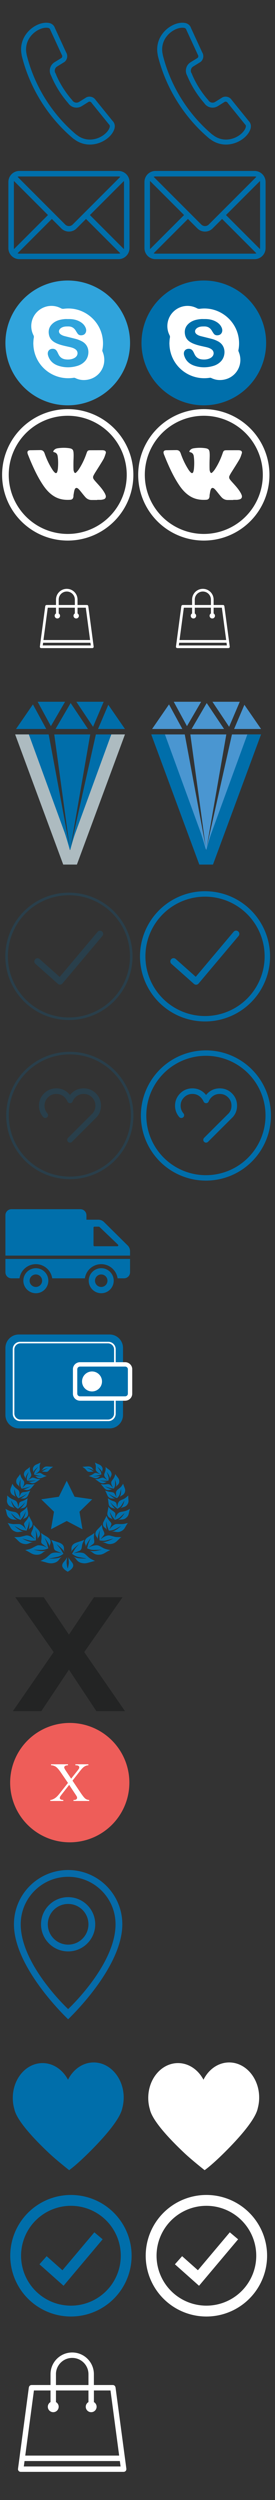 <?xml version="1.0" encoding="utf-8"?>
<!-- Generator: Adobe Illustrator 17.0.0, SVG Export Plug-In . SVG Version: 6.00 Build 0)  -->
<!DOCTYPE svg PUBLIC "-//W3C//DTD SVG 1.1//EN" "http://www.w3.org/Graphics/SVG/1.1/DTD/svg11.dtd">
<svg version="1.1" id="Layer_1" xmlns="http://www.w3.org/2000/svg" xmlns:xlink="http://www.w3.org/1999/xlink" x="0px" y="0px"
	 width="50.75px" height="460.677px" viewBox="0 0 50.75 460.677" enable-background="new 0 0 50.75 460.677" xml:space="preserve">
<rect x="0" y="0" width="50.75" height="460.677" fill="#333333" stroke="none"/>
<path fill="#006FAB" d="M21.156,23.575h-0.008c0.086-0.371,0.016-0.743-0.174-1.042c-0.052-0.088-0.119-0.168-0.193-0.242
	l-3.104-3.833c-0.184-0.3-0.481-0.529-0.856-0.615c-0.301-0.072-0.604-0.031-0.866,0.087l-1.31,0.819l-0.002-0.002
	c-0.205,0.145-0.47,0.208-0.733,0.146c-0.302-0.071-0.534-0.284-0.644-0.552c-0.007,0.007-0.019,0.013-0.025,0.022
	c-1.213-1.404-2.213-2.985-2.93-4.697c0.012-0.004,0.021-0.011,0.034-0.015c-0.194-0.218-0.287-0.523-0.214-0.83
	c0.063-0.274,0.244-0.487,0.476-0.607v-0.002l1.296-0.799c0.224-0.183,0.394-0.436,0.464-0.74c0.086-0.371,0.016-0.742-0.174-1.042
	L10.13,5.152c-0.033-0.099-0.076-0.193-0.128-0.281C9.813,4.57,9.512,4.342,9.141,4.255C7.352,3.836,4.622,5.418,4.018,8.013
	c-0.168,0.72-0.162,1.438-0.015,2.115l-0.019,0.011c1.439,5.994,4.873,11.516,9.612,15.463l0.016-0.011
	c0.543,0.432,1.182,0.756,1.902,0.925c2.596,0.606,5.223-1.141,5.643-2.933C21.156,23.581,21.156,23.579,21.156,23.575
	 M15.723,25.62c-0.562-0.131-1.08-0.383-1.537-0.748c-0.045-0.035-0.088-0.063-0.139-0.089c-4.482-3.785-7.715-8.987-9.124-14.682
	C4.92,10.045,4.912,9.99,4.899,9.934c-0.124-0.575-0.118-1.15,0.013-1.712C5.42,6.051,7.699,4.862,8.934,5.15
	c0.16,0.038,0.248,0.145,0.287,0.205c0.008,0.014,0.023,0.042,0.041,0.096c0.01,0.028,0.022,0.058,0.035,0.085l2.063,4.479
	c0.017,0.034,0.035,0.068,0.055,0.101c0.038,0.06,0.096,0.187,0.058,0.347c-0.017,0.08-0.058,0.148-0.119,0.208l-1.227,0.758
	c-0.004,0.004-0.012,0.006-0.018,0.01c-0.44,0.255-0.756,0.679-0.871,1.173c-0.109,0.461-0.033,0.945,0.201,1.349
	c0.008,0.02,0.016,0.04,0.025,0.059c0.746,1.779,1.781,3.441,3.082,4.944c0.012,0.011,0.021,0.022,0.031,0.034
	c0.26,0.395,0.657,0.681,1.123,0.79c0.467,0.109,0.965,0.027,1.375-0.224c0.021-0.011,0.039-0.021,0.062-0.035l1.237-0.776
	c0.084-0.026,0.161-0.032,0.242-0.014c0.157,0.038,0.245,0.145,0.284,0.205c0.021,0.032,0.043,0.064,0.065,0.094l3.101,3.833
	c0.02,0.024,0.043,0.048,0.064,0.07c0.041,0.042,0.059,0.065,0.066,0.078c0.037,0.06,0.096,0.187,0.059,0.348
	c-0.008,0.03-0.014,0.06-0.018,0.092C19.879,24.673,17.844,26.115,15.723,25.62"/>
<path fill="#006FAB" d="M21.866,31.5H3.578c-1.122,0-2.032,0.91-2.032,2.031v12.193c0,1.121,0.91,2.031,2.032,2.031h18.288
	c1.122,0,2.032-0.91,2.032-2.031V33.531C23.898,32.41,22.988,31.5,21.866,31.5 M3.578,32.516h18.288
	c0.118,0,0.231,0.025,0.339,0.063l-8.795,8.795c-0.184,0.184-0.428,0.285-0.689,0.285c-0.26,0-0.504-0.101-0.689-0.285l-8.793-8.795
	C3.346,32.541,3.459,32.516,3.578,32.516 M2.562,45.725V33.531c0-0.062,0.008-0.117,0.018-0.176l6.273,6.271L2.579,45.9
	C2.569,45.844,2.562,45.785,2.562,45.725 M21.866,46.74H3.578c-0.119,0-0.232-0.025-0.339-0.063l6.331-6.332l1.745,1.746
	c0.389,0.389,0.898,0.582,1.406,0.582c0.509,0,1.019-0.193,1.406-0.582l1.745-1.746l6.333,6.332
	C22.1,46.715,21.984,46.74,21.866,46.74 M22.882,45.725c0,0.061-0.008,0.119-0.017,0.176l-6.272-6.273l6.272-6.271
	c0.01,0.059,0.017,0.115,0.017,0.176V45.725z"/>
<g>
	<circle fill="#30A4DC" cx="12.5" cy="63.188" r="11.5"/>
	<path fill="#FFFFFF" d="M18.924,64.791c-0.041-0.094-0.058-0.181-0.037-0.286c0.154-0.763,0.159-1.528,0.033-2.298
		c-0.559-3.389-3.752-5.767-7.146-5.308c-0.199,0.028-0.364-0.004-0.542-0.099c-1.435-0.765-3.189-0.503-4.356,0.643
		c-1.148,1.128-1.438,2.892-0.701,4.327c0.077,0.151,0.101,0.287,0.066,0.455c-0.071,0.345-0.077,0.697-0.093,1.063
		c0.012,0.206,0.016,0.428,0.039,0.647c0.384,3.675,3.749,6.251,7.413,5.678c0.112-0.017,0.207,0.002,0.307,0.052
		c0.693,0.348,1.436,0.435,2.186,0.315C18.541,69.59,19.907,67.072,18.924,64.791z M15.73,66.503
		c-0.412,0.468-0.93,0.768-1.519,0.938c-1.103,0.317-2.219,0.328-3.317-0.004c-1.001-0.3-1.738-0.92-2.031-1.959
		c-0.208-0.735,0.266-1.286,1.001-1.2c0.317,0.037,0.525,0.228,0.674,0.492c0.093,0.166,0.171,0.341,0.254,0.512
		c0.273,0.558,0.711,0.875,1.335,0.944c0.51,0.055,1.004,0.02,1.476-0.195c0.184-0.081,0.346-0.195,0.478-0.348
		c0.353-0.407,0.289-0.986-0.146-1.307c-0.418-0.31-0.922-0.393-1.411-0.503c-0.7-0.155-1.402-0.304-2.06-0.597
		c-0.681-0.302-1.233-0.743-1.412-1.513c-0.206-0.894,0.041-1.648,0.756-2.226c0.63-0.511,1.39-0.676,2.175-0.745
		c0.182-0.017,0.366-0.002,0.549-0.002c0.724-0.02,1.431,0.076,2.086,0.409c0.501,0.256,0.916,0.605,1.156,1.128
		c0.119,0.256,0.175,0.531,0.1,0.803c-0.093,0.33-0.318,0.562-0.661,0.63c-0.356,0.074-0.688,0.017-0.912-0.315
		c-0.106-0.157-0.21-0.317-0.306-0.483c-0.307-0.52-0.743-0.811-1.364-0.809c-0.283,0.002-0.564-0.007-0.841,0.059
		c-0.249,0.061-0.476,0.164-0.666,0.339c-0.336,0.313-0.323,0.743,0.036,1.028c0.237,0.188,0.517,0.293,0.806,0.367
		c0.679,0.173,1.362,0.334,2.04,0.51c0.369,0.098,0.722,0.241,1.063,0.415C16.661,63.669,16.548,65.572,15.73,66.503z"/>
</g>
<path fill="#FFFFFF" d="M17.316,88.344c0.109,0.146,0.228,0.288,0.347,0.422c0.563,0.629,1.147,1.228,1.59,1.982
	c0.093,0.154,0.174,0.32,0.235,0.493c0.115,0.325,0.006,0.616-0.28,0.736c-0.16,0.065-0.337,0.093-0.507,0.119
	c-0.127,0.02-0.258,0.005-0.389,0.007h-0.371v0.031c-0.346,0-0.694-0.002-1.043,0c-0.444,0.002-0.832-0.182-1.144-0.529
	c-0.345-0.387-0.664-0.812-0.997-1.213c-0.101-0.123-0.208-0.239-0.324-0.341c-0.267-0.236-0.533-0.187-0.66,0.171
	c-0.112,0.316-0.146,0.669-0.211,1.008c-0.006,0.036-0.002,0.076-0.002,0.115c-0.004,0.463-0.194,0.724-0.595,0.748
	c-1.044,0.068-2.056-0.069-2.999-0.653c-0.801-0.493-1.437-1.193-1.99-2.007c-0.923-1.361-1.641-2.862-2.302-4.406
	c-0.178-0.419-0.344-0.845-0.517-1.266l-0.032-0.087c-0.151-0.425-0.026-0.667,0.368-0.708c0.101-0.01,0.204-0.004,0.305-0.005
	c0.545-0.009,1.091-0.014,1.635-0.024c0.385-0.007,0.646,0.169,0.795,0.599c0.378,1.1,0.87,2.133,1.49,3.081
	c0.113,0.172,0.25,0.334,0.4,0.468c0.195,0.173,0.365,0.113,0.451-0.157c0.059-0.192,0.097-0.397,0.116-0.602
	c0.066-0.757,0.069-1.513-0.039-2.266c-0.062-0.416-0.285-0.644-0.636-0.726c-0.205-0.047-0.229-0.139-0.091-0.324
	c0.185-0.25,0.431-0.363,0.706-0.405c0.729-0.112,1.459-0.123,2.183-0.012c0.669,0.101,0.755,0.39,0.777,1.115
	c0.014,0.481-0.025,0.96-0.029,1.44c-0.005,0.467-0.01,0.933,0.01,1.398c0.004,0.154,0.06,0.319,0.125,0.455
	c0.09,0.179,0.218,0.207,0.355,0.076c0.171-0.166,0.335-0.348,0.471-0.549c0.615-0.928,1.096-1.944,1.465-3.03
	c0.151-0.45,0.26-0.53,0.681-0.532c0.735,0,1.472-0.007,2.208-0.005c0.134,0,0.273,0.012,0.4,0.056
	c0.213,0.072,0.319,0.278,0.242,0.515c-0.125,0.385-0.246,0.785-0.443,1.121c-0.486,0.84-1.018,1.645-1.53,2.467
	c-0.101,0.163-0.194,0.332-0.282,0.506C17.128,87.878,17.154,88.123,17.316,88.344z"/>
<circle fill="none" stroke="#FFFFFF" stroke-width="1.222" stroke-miterlimit="10" cx="12.5" cy="87.5" r="11.5"/>
<path fill="#FFFFFF" d="M17.282,119.146h0.004l-0.993-7.449h-0.005c-0.017-0.121-0.116-0.217-0.242-0.217h-1.737v-0.992
	c0-1.097-0.89-1.986-1.987-1.986s-1.986,0.889-1.986,1.986v0.992H8.597c-0.125,0-0.226,0.096-0.242,0.217H8.35l-0.993,7.449h0.005
	c-0.002,0.012-0.007,0.021-0.007,0.033c0,0.137,0.111,0.247,0.248,0.247h9.435c0.137,0,0.248-0.11,0.248-0.247
	C17.288,119.168,17.283,119.158,17.282,119.146 M10.832,110.489c0-0.823,0.668-1.49,1.49-1.49c0.823,0,1.491,0.667,1.491,1.49v0.993
	h-2.98v-0.993H10.832z M8.815,111.979h1.521v1.062c-0.148,0.086-0.248,0.244-0.248,0.428c0,0.274,0.222,0.497,0.497,0.497
	c0.274,0,0.497-0.223,0.497-0.497c0-0.183-0.1-0.342-0.249-0.428v-1.062h2.979v1.062c-0.147,0.086-0.248,0.244-0.248,0.428
	c0,0.274,0.222,0.497,0.496,0.497s0.498-0.223,0.498-0.497c0-0.183-0.101-0.342-0.248-0.428v-1.062h1.521l0.794,5.959H8.02
	L8.815,111.979z M7.888,118.932l0.066-0.496h8.735l0.066,0.496H7.888z"/>
<g>
	<g>
		<g>
			<path fill="#006EAA" d="M23.062,134.326H18.09l1.896-4.457L23.062,134.326z M19.134,129.312l-1.963,4.613l-3.08-4.613H19.134z
				 M16.236,134.326h-5.989l2.789-4.776L16.236,134.326z M12.008,129.312l-2.617,4.494l-2.442-4.494H12.008z M6.075,129.799
				l2.461,4.527H2.957L6.075,129.799z M2.957,135.333h6.028l3.977,21.331L2.957,135.333z M10.013,135.333h6.637l-3.719,21.362
				L10.013,135.333z M12.901,156.713l4.791-21.379h5.363L12.901,156.713z"/>
		</g>
	</g>
	<path fill="#ADBBC0" d="M2.796,135.331h2.526l6.651,18.218c0.41,1.227,0.921,3.07,0.921,3.07h0.069c0,0,0.479-1.844,0.922-3.07
		l6.652-18.218h2.523l-8.869,23.981h-2.524L2.796,135.331z"/>
</g>
<g opacity="0.2">
	<circle fill="none" stroke="#006EAA" stroke-width="0.477" stroke-miterlimit="10" cx="12.722" cy="176.223" r="11.5"/>
</g>
<polyline opacity="0.2" fill="none" stroke="#006EAA" stroke-width="1.168" stroke-linecap="round" stroke-linejoin="round" stroke-miterlimit="10" enable-background="new    " points="
	6.921,177.159 11.073,180.85 18.456,172.083 "/>
<g opacity="0.2">
	<circle fill="none" stroke="#006EAA" stroke-width="0.477" stroke-miterlimit="10" cx="12.887" cy="205.549" r="11.5"/>
	<g>
		<path fill="#006EAA" d="M12.916,210.262c-0.058,0-0.116-0.021-0.161-0.066c-0.089-0.086-0.089-0.229,0-0.319l0.076-0.075
			c1.489-1.49,2.979-2.982,4.479-4.464c0.131-0.153,0.258-0.343,0.363-0.555c0.143-0.308,0.219-0.661,0.219-1.04
			c0-0.688-0.234-1.256-0.717-1.738s-1.05-0.715-1.736-0.715c-0.688,0-1.258,0.232-1.738,0.715
			c-0.256,0.256-0.447,0.541-0.566,0.848c-0.033,0.084-0.115,0.144-0.206,0.144c-0.096,0-0.176-0.05-0.214-0.136
			c-0.141-0.322-0.332-0.601-0.584-0.854c-0.482-0.481-1.051-0.715-1.738-0.715s-1.255,0.233-1.738,0.715
			c-0.488,0.487-0.726,1.056-0.726,1.738c0,0.381,0.078,0.733,0.228,1.042c0.095,0.205,0.217,0.395,0.367,0.566
			c0.082,0.094,0.072,0.238-0.022,0.32c-0.095,0.082-0.239,0.073-0.32-0.021c-0.178-0.204-0.324-0.43-0.435-0.67
			c-0.178-0.369-0.27-0.782-0.27-1.236c0-0.797,0.289-1.489,0.857-2.059c0.564-0.564,1.256-0.849,2.059-0.849
			s1.495,0.285,2.059,0.849c0.179,0.18,0.335,0.377,0.466,0.586c0.125-0.207,0.28-0.403,0.463-0.586
			c0.562-0.564,1.256-0.849,2.059-0.849c0.802,0,1.494,0.285,2.058,0.849c0.563,0.562,0.849,1.258,0.849,2.059
			c0,0.443-0.089,0.861-0.262,1.236c-0.126,0.25-0.273,0.474-0.443,0.67c-1.51,1.494-2.998,2.982-4.488,4.472l-0.076,0.075
			C13.031,210.241,12.974,210.262,12.916,210.262z"/>
		<path fill="#006EAA" d="M12.916,210.551c-0.137,0-0.266-0.056-0.363-0.152c-0.201-0.2-0.201-0.524,0-0.725l0.075-0.078
			c1.491-1.49,2.981-2.981,4.481-4.462c0.103-0.122,0.216-0.294,0.309-0.481c0.123-0.267,0.188-0.574,0.188-0.91
			c0-0.607-0.207-1.11-0.631-1.536c-0.427-0.423-0.929-0.63-1.535-0.63c-0.607,0-1.11,0.207-1.535,0.63
			c-0.228,0.228-0.396,0.481-0.502,0.748c-0.074,0.194-0.258,0.325-0.466,0.327c-0.217,0-0.398-0.118-0.481-0.307
			c-0.128-0.289-0.3-0.541-0.526-0.769c-0.425-0.423-0.927-0.63-1.535-0.63c-0.607,0-1.109,0.207-1.534,0.63
			c-0.431,0.433-0.641,0.935-0.641,1.536c0,0.339,0.067,0.646,0.198,0.915c0.086,0.186,0.195,0.354,0.326,0.506
			c0.09,0.103,0.135,0.235,0.125,0.374c-0.01,0.136-0.072,0.261-0.176,0.35c-0.206,0.18-0.547,0.155-0.725-0.052
			c-0.195-0.224-0.356-0.474-0.478-0.735c-0.196-0.402-0.297-0.861-0.297-1.357c0-0.875,0.317-1.637,0.941-2.264
			c0.619-0.619,1.381-0.931,2.261-0.931c0.882,0,1.642,0.313,2.262,0.931c0.093,0.092,0.181,0.191,0.261,0.293
			c0.08-0.1,0.167-0.198,0.26-0.293c0.62-0.619,1.38-0.931,2.263-0.931c0.881,0,1.642,0.313,2.262,0.931
			c0.619,0.621,0.933,1.381,0.933,2.264c0,0.486-0.098,0.941-0.288,1.357c-0.14,0.277-0.303,0.524-0.488,0.735
			c-1.522,1.51-3.014,2.999-4.502,4.488l-0.074,0.075C13.182,210.495,13.053,210.551,12.916,210.551z"/>
	</g>
</g>
<path fill="#006FAB" d="M46.27,23.575h-0.008c0.086-0.371,0.016-0.743-0.174-1.042c-0.052-0.088-0.119-0.168-0.193-0.242
	l-3.104-3.833c-0.184-0.3-0.481-0.529-0.856-0.615c-0.301-0.072-0.604-0.031-0.866,0.087l-1.31,0.819l-0.002-0.002
	c-0.205,0.145-0.47,0.208-0.733,0.146c-0.302-0.071-0.534-0.284-0.644-0.552c-0.007,0.007-0.019,0.013-0.025,0.022
	c-1.213-1.404-2.213-2.985-2.93-4.697c0.012-0.004,0.021-0.011,0.033-0.015c-0.193-0.218-0.287-0.523-0.214-0.83
	c0.063-0.274,0.244-0.487,0.476-0.607v-0.002l1.297-0.799c0.224-0.183,0.394-0.436,0.464-0.74c0.086-0.371,0.016-0.742-0.175-1.042
	l-2.062-4.479c-0.033-0.099-0.076-0.193-0.128-0.281c-0.188-0.301-0.489-0.529-0.86-0.616c-1.789-0.419-4.519,1.163-5.123,3.758
	c-0.168,0.72-0.162,1.438-0.015,2.115l-0.019,0.011c1.438,5.994,4.873,11.516,9.611,15.463l0.016-0.011
	c0.543,0.432,1.182,0.756,1.902,0.925c2.596,0.606,5.223-1.141,5.643-2.933C46.27,23.581,46.27,23.579,46.27,23.575 M40.836,25.62
	c-0.562-0.131-1.08-0.383-1.537-0.748c-0.045-0.035-0.088-0.063-0.139-0.089c-4.482-3.785-7.715-8.987-9.124-14.682
	c-0.003-0.056-0.011-0.111-0.024-0.167c-0.123-0.575-0.117-1.15,0.014-1.712c0.508-2.171,2.787-3.36,4.021-3.072
	c0.16,0.038,0.248,0.145,0.287,0.205c0.008,0.014,0.023,0.042,0.041,0.096c0.01,0.028,0.022,0.058,0.035,0.085l2.062,4.479
	c0.018,0.034,0.035,0.068,0.056,0.101c0.038,0.06,0.096,0.187,0.058,0.347c-0.017,0.08-0.058,0.148-0.119,0.208l-1.227,0.758
	c-0.004,0.004-0.012,0.006-0.018,0.01c-0.44,0.255-0.756,0.679-0.871,1.173c-0.109,0.461-0.033,0.945,0.201,1.349
	c0.008,0.02,0.016,0.04,0.024,0.059c0.746,1.779,1.781,3.441,3.082,4.944c0.013,0.011,0.021,0.022,0.031,0.034
	c0.26,0.395,0.657,0.681,1.123,0.79c0.467,0.109,0.965,0.027,1.375-0.224c0.021-0.011,0.039-0.021,0.062-0.035l1.237-0.776
	c0.084-0.026,0.161-0.032,0.242-0.014c0.157,0.038,0.245,0.145,0.284,0.205c0.021,0.032,0.043,0.064,0.065,0.094l3.101,3.833
	c0.02,0.024,0.043,0.048,0.064,0.07c0.041,0.042,0.059,0.065,0.066,0.078c0.037,0.06,0.096,0.187,0.059,0.348
	c-0.008,0.03-0.014,0.06-0.018,0.092C44.992,24.673,42.957,26.115,40.836,25.62"/>
<path fill="#006FAB" d="M46.979,31.5H28.691c-1.122,0-2.032,0.91-2.032,2.031v12.193c0,1.121,0.91,2.031,2.032,2.031h18.288
	c1.122,0,2.032-0.91,2.032-2.031V33.531C49.012,32.41,48.102,31.5,46.979,31.5 M28.691,32.516h18.288
	c0.118,0,0.231,0.025,0.339,0.063l-8.795,8.795c-0.184,0.184-0.428,0.285-0.689,0.285c-0.26,0-0.504-0.101-0.688-0.285l-8.793-8.795
	C28.459,32.541,28.572,32.516,28.691,32.516 M27.676,45.725V33.531c0-0.062,0.008-0.117,0.018-0.176l6.273,6.271L27.692,45.9
	C27.682,45.844,27.676,45.785,27.676,45.725 M46.979,46.74H28.691c-0.119,0-0.232-0.025-0.339-0.063l6.331-6.332l1.744,1.746
	c0.39,0.389,0.898,0.582,1.406,0.582c0.51,0,1.02-0.193,1.406-0.582l1.745-1.746l6.333,6.332
	C47.213,46.715,47.098,46.74,46.979,46.74 M47.995,45.725c0,0.061-0.008,0.119-0.017,0.176l-6.272-6.273l6.272-6.271
	c0.01,0.059,0.017,0.115,0.017,0.176V45.725z"/>
<g>
	<circle fill="#006FAB" cx="37.613" cy="63.188" r="11.5"/>
	<path fill="#FFFFFF" d="M44.037,64.791c-0.041-0.094-0.058-0.181-0.037-0.286c0.154-0.763,0.159-1.528,0.033-2.298
		c-0.559-3.389-3.752-5.767-7.146-5.308c-0.198,0.028-0.363-0.004-0.541-0.099c-1.436-0.765-3.189-0.503-4.356,0.643
		c-1.147,1.128-1.438,2.892-0.701,4.327c0.077,0.151,0.101,0.287,0.066,0.455c-0.071,0.345-0.077,0.697-0.093,1.063
		c0.012,0.206,0.016,0.428,0.039,0.647c0.383,3.675,3.748,6.251,7.412,5.678c0.112-0.017,0.207,0.002,0.307,0.052
		c0.693,0.348,1.436,0.435,2.186,0.315C43.654,69.59,45.021,67.072,44.037,64.791z M40.844,66.503
		c-0.412,0.468-0.93,0.768-1.519,0.938c-1.103,0.317-2.219,0.328-3.317-0.004c-1-0.3-1.737-0.92-2.03-1.959
		c-0.208-0.735,0.266-1.286,1.001-1.2c0.316,0.037,0.525,0.228,0.674,0.492c0.093,0.166,0.171,0.341,0.254,0.512
		c0.273,0.558,0.711,0.875,1.335,0.944c0.511,0.055,1.004,0.02,1.476-0.195c0.184-0.081,0.346-0.195,0.478-0.348
		c0.353-0.407,0.289-0.986-0.146-1.307c-0.418-0.31-0.922-0.393-1.41-0.503c-0.7-0.155-1.402-0.304-2.061-0.597
		c-0.681-0.302-1.232-0.743-1.412-1.513c-0.205-0.894,0.041-1.648,0.756-2.226c0.631-0.511,1.391-0.676,2.176-0.745
		c0.182-0.017,0.365-0.002,0.549-0.002c0.724-0.02,1.431,0.076,2.086,0.409c0.501,0.256,0.916,0.605,1.156,1.128
		c0.119,0.256,0.175,0.531,0.1,0.803c-0.093,0.33-0.318,0.562-0.661,0.63c-0.356,0.074-0.688,0.017-0.912-0.315
		c-0.106-0.157-0.21-0.317-0.306-0.483c-0.307-0.52-0.743-0.811-1.364-0.809c-0.282,0.002-0.563-0.007-0.841,0.059
		c-0.249,0.061-0.477,0.164-0.666,0.339c-0.336,0.313-0.323,0.743,0.036,1.028c0.237,0.188,0.517,0.293,0.806,0.367
		c0.68,0.173,1.362,0.334,2.04,0.51c0.369,0.098,0.722,0.241,1.063,0.415C41.774,63.669,41.661,65.572,40.844,66.503z"/>
</g>
<path fill="#FFFFFF" d="M42.43,88.344c0.109,0.146,0.228,0.288,0.347,0.422c0.563,0.629,1.147,1.228,1.59,1.982
	c0.093,0.154,0.174,0.32,0.235,0.493c0.115,0.325,0.006,0.616-0.28,0.736c-0.16,0.065-0.337,0.093-0.507,0.119
	c-0.127,0.02-0.258,0.005-0.389,0.007h-0.371v0.031c-0.346,0-0.694-0.002-1.043,0c-0.444,0.002-0.832-0.182-1.144-0.529
	c-0.345-0.387-0.664-0.812-0.997-1.213c-0.101-0.123-0.208-0.239-0.324-0.341c-0.267-0.236-0.533-0.187-0.66,0.171
	c-0.112,0.316-0.146,0.669-0.211,1.008c-0.006,0.036-0.002,0.076-0.002,0.115c-0.004,0.463-0.194,0.724-0.595,0.748
	c-1.044,0.068-2.056-0.069-2.999-0.653c-0.801-0.493-1.438-1.193-1.99-2.007c-0.922-1.361-1.641-2.862-2.302-4.406
	c-0.178-0.419-0.344-0.845-0.517-1.266l-0.032-0.087c-0.151-0.425-0.026-0.667,0.368-0.708c0.102-0.01,0.204-0.004,0.305-0.005
	c0.545-0.009,1.092-0.014,1.635-0.024c0.385-0.007,0.646,0.169,0.795,0.599c0.379,1.1,0.871,2.133,1.49,3.081
	c0.113,0.172,0.25,0.334,0.4,0.468c0.195,0.173,0.365,0.113,0.451-0.157c0.059-0.192,0.097-0.397,0.115-0.602
	c0.066-0.757,0.069-1.513-0.039-2.266c-0.062-0.416-0.285-0.644-0.636-0.726c-0.204-0.047-0.229-0.139-0.091-0.324
	c0.186-0.25,0.432-0.363,0.706-0.405c0.729-0.112,1.459-0.123,2.183-0.012c0.67,0.101,0.756,0.39,0.777,1.115
	c0.014,0.481-0.025,0.96-0.029,1.44c-0.005,0.467-0.01,0.933,0.01,1.398c0.004,0.154,0.06,0.319,0.125,0.455
	c0.09,0.179,0.218,0.207,0.355,0.076c0.171-0.166,0.335-0.348,0.471-0.549c0.615-0.928,1.096-1.944,1.465-3.03
	c0.151-0.45,0.26-0.53,0.681-0.532c0.735,0,1.472-0.007,2.208-0.005c0.134,0,0.273,0.012,0.4,0.056
	c0.213,0.072,0.319,0.278,0.242,0.515c-0.125,0.385-0.246,0.785-0.443,1.121c-0.486,0.84-1.018,1.645-1.53,2.467
	c-0.101,0.163-0.194,0.332-0.282,0.506C42.241,87.878,42.268,88.123,42.43,88.344z"/>
<circle fill="none" stroke="#FFFFFF" stroke-width="1.222" stroke-miterlimit="10" cx="37.613" cy="87.5" r="11.5"/>
<path fill="#FFFFFF" d="M42.396,119.146H42.4l-0.993-7.449h-0.005c-0.017-0.121-0.116-0.217-0.242-0.217h-1.737v-0.992
	c0-1.097-0.89-1.986-1.986-1.986c-1.098,0-1.986,0.889-1.986,1.986v0.992h-1.738c-0.125,0-0.227,0.096-0.242,0.217h-0.006
	l-0.992,7.449h0.004c-0.002,0.012-0.006,0.021-0.006,0.033c0,0.137,0.11,0.247,0.248,0.247h9.435c0.137,0,0.248-0.11,0.248-0.247
	C42.401,119.168,42.396,119.158,42.396,119.146 M35.945,110.489c0-0.823,0.668-1.49,1.49-1.49s1.49,0.667,1.49,1.49v0.993h-2.98
	C35.945,111.482,35.945,110.489,35.945,110.489z M33.928,111.979h1.521v1.062c-0.148,0.086-0.248,0.244-0.248,0.428
	c0,0.274,0.223,0.497,0.497,0.497s0.497-0.223,0.497-0.497c0-0.183-0.1-0.342-0.249-0.428v-1.062h2.979v1.062
	c-0.147,0.086-0.248,0.244-0.248,0.428c0,0.274,0.222,0.497,0.496,0.497s0.498-0.223,0.498-0.497c0-0.183-0.101-0.342-0.248-0.428
	v-1.062h1.521l0.794,5.959h-8.605L33.928,111.979z M33.002,118.932l0.065-0.496h8.735l0.066,0.496H33.002z"/>
<g>
	<g>
		<g>
			<path fill="#4A96D1" d="M48.176,134.326h-4.972l1.896-4.457L48.176,134.326z M44.247,129.312l-1.963,4.613l-3.08-4.613H44.247z
				 M41.35,134.326h-5.99l2.789-4.776L41.35,134.326z M37.121,129.312l-2.617,4.494l-2.441-4.494H37.121z M31.188,129.799
				l2.461,4.527H28.07L31.188,129.799z M28.07,135.333h6.027l3.978,21.331L28.07,135.333z M35.127,135.333h6.637l-3.719,21.362
				L35.127,135.333z M38.014,156.713l4.791-21.379h5.363L38.014,156.713z"/>
		</g>
	</g>
	<path fill="#006EAA" d="M27.909,135.331h2.526l6.65,18.218c0.41,1.227,0.922,3.07,0.922,3.07h0.068c0,0,0.479-1.844,0.922-3.07
		l6.652-18.218h2.523l-8.869,23.981H36.78L27.909,135.331z"/>
</g>
<g>
	<circle fill="none" stroke="#006EAA" stroke-miterlimit="10" cx="37.836" cy="176.223" r="11.5"/>
</g>
<polyline fill="none" stroke="#006EAA" stroke-width="1.2" stroke-linecap="round" stroke-linejoin="round" stroke-miterlimit="10" points="
	32.034,177.159 36.187,180.85 43.569,172.083 "/>
<g>
	<circle fill="none" stroke="#006EAA" stroke-miterlimit="10" cx="38" cy="205.549" r="11.5"/>
	<g>
		<path fill="#006EAA" d="M38.029,210.262c-0.059,0-0.116-0.021-0.161-0.066c-0.089-0.086-0.089-0.229,0-0.319l0.076-0.075
			c1.489-1.49,2.979-2.982,4.479-4.464c0.131-0.153,0.258-0.343,0.363-0.555c0.143-0.308,0.219-0.661,0.219-1.04
			c0-0.688-0.234-1.256-0.717-1.738s-1.05-0.715-1.736-0.715c-0.688,0-1.258,0.232-1.738,0.715
			c-0.256,0.256-0.447,0.541-0.566,0.848c-0.033,0.084-0.115,0.144-0.205,0.144c-0.097,0-0.177-0.05-0.215-0.136
			c-0.141-0.322-0.332-0.601-0.584-0.854c-0.482-0.481-1.051-0.715-1.738-0.715s-1.254,0.233-1.738,0.715
			c-0.487,0.487-0.725,1.056-0.725,1.738c0,0.381,0.077,0.733,0.228,1.042c0.095,0.205,0.217,0.395,0.366,0.566
			c0.082,0.094,0.072,0.238-0.021,0.32c-0.095,0.082-0.238,0.073-0.32-0.021c-0.178-0.204-0.324-0.43-0.435-0.67
			c-0.179-0.369-0.271-0.782-0.271-1.236c0-0.797,0.289-1.489,0.857-2.059c0.564-0.564,1.256-0.849,2.059-0.849
			s1.496,0.285,2.06,0.849c0.179,0.18,0.335,0.377,0.466,0.586c0.125-0.207,0.28-0.403,0.463-0.586
			c0.562-0.564,1.256-0.849,2.059-0.849c0.802,0,1.494,0.285,2.058,0.849c0.563,0.562,0.849,1.258,0.849,2.059
			c0,0.443-0.089,0.861-0.262,1.236c-0.126,0.25-0.273,0.474-0.443,0.67c-1.51,1.494-2.998,2.982-4.488,4.472l-0.076,0.075
			C38.145,210.241,38.088,210.262,38.029,210.262z"/>
		<path fill="#006EAA" d="M38.029,210.551c-0.137,0-0.266-0.056-0.363-0.152c-0.201-0.2-0.201-0.524,0-0.725l0.075-0.078
			c1.491-1.49,2.981-2.981,4.481-4.462c0.103-0.122,0.216-0.294,0.309-0.481c0.123-0.267,0.188-0.574,0.188-0.91
			c0-0.607-0.207-1.11-0.631-1.536c-0.427-0.423-0.929-0.63-1.535-0.63c-0.607,0-1.11,0.207-1.535,0.63
			c-0.228,0.228-0.396,0.481-0.502,0.748c-0.074,0.194-0.258,0.325-0.467,0.327c-0.217,0-0.397-0.118-0.48-0.307
			c-0.128-0.289-0.301-0.541-0.525-0.769c-0.426-0.423-0.928-0.63-1.535-0.63s-1.109,0.207-1.535,0.63
			c-0.43,0.433-0.641,0.935-0.641,1.536c0,0.339,0.067,0.646,0.198,0.915c0.086,0.186,0.194,0.354,0.326,0.506
			c0.09,0.103,0.135,0.235,0.125,0.374c-0.011,0.136-0.072,0.261-0.177,0.35c-0.205,0.18-0.547,0.155-0.725-0.052
			c-0.195-0.224-0.355-0.474-0.478-0.735c-0.196-0.402-0.298-0.861-0.298-1.357c0-0.875,0.317-1.637,0.941-2.264
			c0.619-0.619,1.381-0.931,2.262-0.931s1.642,0.313,2.262,0.931c0.093,0.092,0.181,0.191,0.261,0.293
			c0.08-0.1,0.167-0.198,0.26-0.293c0.62-0.619,1.38-0.931,2.263-0.931c0.881,0,1.642,0.313,2.262,0.931
			c0.619,0.621,0.933,1.381,0.933,2.264c0,0.486-0.098,0.941-0.288,1.357c-0.14,0.277-0.303,0.524-0.488,0.735
			c-1.522,1.51-3.014,2.999-4.502,4.488l-0.074,0.075C38.295,210.495,38.166,210.551,38.029,210.551z"/>
	</g>
</g>
<g>
	<g>
		<path fill="#006FAB" d="M23.562,229.501l-4.368-4.32c-0.277-0.277-0.654-0.429-1.04-0.429h-2.203v-0.826
			c0-0.615-0.502-1.111-1.116-1.111H2.111c-0.616,0-1.111,0.496-1.111,1.111v7.439h23v-0.81
			C24,230.159,23.843,229.778,23.562,229.501z M21.658,229.644h-4.229c-0.095,0-0.172-0.077-0.172-0.172v-3.267
			c0-0.096,0.077-0.172,0.172-0.172h0.806c0.042,0,0.091,0.019,0.123,0.047l3.42,3.268
			C21.892,229.454,21.816,229.644,21.658,229.644z"/>
		<path fill="#006FAB" d="M1,234.442c0,0.614,0.498,1.111,1.111,1.111H3.6c0.215-1.476,1.486-2.61,3.017-2.61
			c1.529,0,2.801,1.134,3.016,2.61h6.03c0.215-1.476,1.487-2.61,3.016-2.61c1.534,0,2.805,1.134,3.021,2.61h1.189
			c0.614,0,1.111-0.498,1.111-1.111v-2.462H1V234.442z"/>
		<path fill="#006FAB" d="M18.682,233.688c-1.272,0-2.308,1.03-2.308,2.303s1.036,2.309,2.308,2.309
			c1.274,0,2.304-1.035,2.304-2.309C20.986,234.718,19.956,233.688,18.682,233.688z M18.682,237.145
			c-0.637,0-1.153-0.515-1.153-1.154c0-0.634,0.516-1.153,1.153-1.153c0.636,0,1.15,0.519,1.15,1.153
			C19.832,236.631,19.317,237.145,18.682,237.145z"/>
		<path fill="#006FAB" d="M6.618,233.688c-1.273,0-2.308,1.03-2.308,2.303s1.035,2.309,2.308,2.309s2.303-1.035,2.303-2.309
			C8.921,234.718,7.891,233.688,6.618,233.688z M6.618,237.145c-0.639,0-1.154-0.515-1.154-1.154c0-0.634,0.516-1.153,1.154-1.153
			c0.634,0,1.154,0.519,1.154,1.153C7.771,236.631,7.252,237.145,6.618,237.145z"/>
	</g>
</g>
<g>
	<path fill="#006FAB" d="M3.472,245.903h16.757c1.36,0,2.472,1.113,2.472,2.472v12.362c0,1.36-1.113,2.472-2.472,2.472H3.472
		c-1.36,0-2.472-1.112-2.472-2.472v-12.362C1,247.016,2.112,245.903,3.472,245.903z"/>
	<path fill="#FFFFFF" d="M3.71,247.248h16.281c0.749,0,1.36,0.613,1.36,1.36v11.898c0,0.748-0.611,1.36-1.36,1.36H3.71
		c-0.748,0-1.36-0.612-1.36-1.36v-11.898C2.35,247.86,2.962,247.248,3.71,247.248z"/>
	<path fill="#006FAB" d="M3.765,247.535h16.171c0.613,0,1.115,0.502,1.115,1.116v11.812c0,0.613-0.502,1.115-1.115,1.115H3.765
		c-0.613,0-1.115-0.502-1.115-1.115v-11.812C2.65,248.037,3.152,247.535,3.765,247.535z"/>
	<g>
		<path fill="#006FAB" stroke="#FFFFFF" stroke-width="0.803" stroke-miterlimit="10" d="M14.758,251.413h8.344
			c0.495,0,0.898,0.404,0.898,0.898v4.492c0,0.495-0.404,0.898-0.898,0.898h-8.344c-0.495,0-0.899-0.404-0.899-0.898v-4.492
			C13.859,251.817,14.263,251.413,14.758,251.413z"/>
		<path fill="#006FAB" stroke="#FFFFFF" stroke-width="0.803" stroke-miterlimit="10" d="M14.758,251.413h8.344
			c0.495,0,0.898,0.404,0.898,0.898v4.492c0,0.495-0.404,0.898-0.898,0.898h-8.344c-0.495,0-0.899-0.404-0.899-0.898v-4.492
			C13.859,251.817,14.263,251.413,14.758,251.413z"/>
	</g>
	<path fill="#FFFFFF" d="M16.982,256.398c1.014,0,1.841-0.827,1.841-1.841c0-1.015-0.828-1.842-1.841-1.842
		c-1.014,0-1.842,0.827-1.842,1.842C15.14,255.571,15.967,256.398,16.982,256.398z"/>
</g>
<g>
	<g>
		<path fill="#006FAB" d="M13.055,286.029c0.036-0.073,0.073-0.148,0.106-0.223c0.042-0.1,0.042-0.205,0.032-0.307
			c-0.049-0.464,0.114-0.879,0.653-1.139c0.208-0.099,0.434-0.174,0.657-0.247c0.354-0.116,0.719-0.21,1.056-0.386
			c-0.05,0.1-0.098,0.192-0.143,0.283c-0.103,0.212-0.204,0.426-0.252,0.654c-0.029,0.135-0.043,0.273-0.065,0.409
			c-0.023,0.143-0.054,0.286-0.127,0.418c-0.063,0.115-0.158,0.206-0.292,0.264c-0.335,0.143-0.671,0.283-1.006,0.425
			c-0.02,0.009-0.039,0.018-0.059,0.026c0.001,0.004,0.003,0.008,0.005,0.013c0.056-0.013,0.112-0.027,0.168-0.039
			c0.218-0.045,0.437-0.077,0.661-0.093c0.28-0.018,0.554,0.001,0.825,0.063c0.177,0.04,0.323,0.124,0.448,0.233
			c0.169,0.149,0.337,0.298,0.495,0.455c0.243,0.241,0.538,0.419,0.857,0.576c0.151,0.073,0.304,0.145,0.466,0.223
			c-0.099,0.018-0.19,0.028-0.278,0.053c-0.299,0.08-0.599,0.162-0.896,0.248c-0.211,0.06-0.424,0.116-0.647,0.129
			c-0.231,0.016-0.457-0.015-0.681-0.068c-0.42-0.1-0.727-0.319-0.954-0.634c-0.186-0.256-0.285-0.364-0.559-0.518
			c0.162,0.06,0.322,0.127,0.488,0.18c0.236,0.075,0.482,0.116,0.734,0.131c0.313,0.017,0.626,0.028,0.94,0.037
			c0.076,0.004,0.152-0.006,0.231-0.021c-0.016-0.004-0.031-0.01-0.048-0.013c-0.43-0.08-0.859-0.159-1.29-0.238
			c-0.455-0.082-0.837-0.286-1.188-0.538c-0.101-0.072-0.098-0.072-0.038-0.17c0.142-0.233,0.28-0.468,0.423-0.701
			c0.162-0.265,0.376-0.5,0.585-0.738c0.062-0.071,0.125-0.14,0.193-0.216c-0.076,0.018-0.591,0.45-0.827,0.679
			C13.475,285.486,13.251,285.75,13.055,286.029z"/>
		<path fill="#006FAB" d="M11.384,286.205c-0.02-0.008-0.039-0.017-0.059-0.026c-0.312-0.13-0.623-0.262-0.936-0.39
			c-0.252-0.102-0.389-0.278-0.441-0.504c-0.036-0.157-0.059-0.318-0.083-0.476c-0.032-0.207-0.099-0.405-0.187-0.598
			c-0.073-0.16-0.152-0.316-0.23-0.476c0.081,0.036,0.158,0.078,0.242,0.107c0.301,0.103,0.604,0.202,0.906,0.301
			c0.256,0.084,0.515,0.166,0.732,0.314c0.283,0.192,0.453,0.439,0.475,0.753c0.008,0.104,0.007,0.21,0.001,0.314
			c-0.011,0.16,0.028,0.307,0.113,0.446c0.011,0.019,0.022,0.039,0.028,0.062c-0.383-0.576-0.918-1.037-1.481-1.48
			c-0.005,0.004-0.01,0.008-0.015,0.01c0.011,0.014,0.022,0.028,0.033,0.041c0.219,0.262,0.453,0.517,0.654,0.789
			c0.163,0.22,0.286,0.461,0.427,0.692c0.04,0.067,0.084,0.13,0.122,0.197c0.008,0.014,0.003,0.044-0.01,0.053
			c-0.308,0.219-0.62,0.436-1.016,0.527c-0.38,0.087-0.764,0.161-1.148,0.238c-0.128,0.024-0.26,0.041-0.389,0.062
			c-0.014,0.003-0.027,0.009-0.04,0.022c0.075,0.004,0.15,0.013,0.224,0.013c0.19-0.001,0.38-0.001,0.57-0.009
			c0.373-0.018,0.744-0.05,1.099-0.158c0.158-0.049,0.31-0.115,0.464-0.172c0.012-0.004,0.023-0.009,0.037-0.01
			c-0.25,0.121-0.417,0.31-0.559,0.515c-0.281,0.407-0.702,0.619-1.237,0.691c-0.354,0.048-0.688-0.01-1.02-0.105
			c-0.307-0.089-0.614-0.174-0.923-0.256c-0.086-0.024-0.178-0.035-0.28-0.053c0.099-0.048,0.191-0.085,0.279-0.131
			c0.234-0.125,0.48-0.239,0.695-0.385c0.192-0.131,0.352-0.297,0.524-0.449c0.111-0.098,0.219-0.199,0.33-0.297
			c0.176-0.156,0.397-0.23,0.641-0.265c0.188-0.027,0.377-0.039,0.567-0.028c0.279,0.015,0.554,0.055,0.823,0.122
			c0.021,0.005,0.042,0.008,0.063,0.013C11.381,286.213,11.383,286.209,11.384,286.205z"/>
		<path fill="#006FAB" d="M9.232,285.144c-0.189-0.624-0.55-1.176-0.952-1.712c-0.006,0.003-0.011,0.004-0.017,0.005
			c0.006,0.015,0.011,0.031,0.018,0.046c0.119,0.265,0.25,0.527,0.352,0.798c0.077,0.203,0.117,0.417,0.174,0.627
			c0.032,0.121,0.064,0.243,0.098,0.364c0.009,0.031-0.001,0.046-0.032,0.058c-0.267,0.104-0.538,0.201-0.829,0.246
			c-0.102,0.014-0.206,0.022-0.309,0.022c-0.255,0-0.51-0.001-0.764-0.012c-0.233-0.009-0.465-0.028-0.698-0.044
			c-0.005,0-0.01,0.004-0.026,0.009c0.027,0.01,0.044,0.019,0.063,0.023c0.361,0.096,0.73,0.174,1.106,0.217
			c0.142,0.017,0.286,0.026,0.429,0.03c0.214,0.008,0.422-0.031,0.631-0.06c0.03-0.005,0.06-0.01,0.097-0.017
			c-0.063,0.021-0.119,0.036-0.175,0.055c-0.204,0.069-0.364,0.194-0.523,0.318c-0.209,0.162-0.438,0.295-0.721,0.341
			c-0.501,0.08-0.968,0.009-1.395-0.233c-0.241-0.138-0.48-0.279-0.724-0.413c-0.125-0.068-0.261-0.124-0.386-0.183
			c0.202-0.045,0.41-0.091,0.619-0.139c0.335-0.073,0.634-0.21,0.921-0.372c0.193-0.109,0.395-0.21,0.598-0.304
			c0.177-0.084,0.372-0.077,0.567-0.062c0.449,0.036,0.851,0.184,1.235,0.376c0.01,0.005,0.02,0.009,0.031,0.013
			c0.005,0.003,0.011,0.004,0.023-0.003c-0.019-0.014-0.038-0.031-0.058-0.045c-0.26-0.196-0.521-0.39-0.779-0.585
			c-0.151-0.116-0.214-0.268-0.207-0.435c0.007-0.183,0.044-0.364,0.057-0.548c0.011-0.152,0.017-0.305,0.008-0.457
			c-0.008-0.151-0.036-0.3-0.057-0.45c-0.007-0.052-0.019-0.103-0.03-0.16c0.259,0.235,0.57,0.404,0.869,0.584
			c0.218,0.13,0.435,0.26,0.608,0.435c0.163,0.166,0.26,0.354,0.285,0.571c0.021,0.179-0.032,0.347-0.089,0.517
			c-0.023,0.069-0.057,0.139-0.06,0.21c-0.004,0.102,0.015,0.205,0.026,0.306C9.219,285.103,9.227,285.123,9.232,285.144z"/>
		<path fill="#006FAB" d="M15.77,285.144c0.054-0.183,0.07-0.363-0.008-0.543c-0.06-0.142-0.102-0.287-0.109-0.437
			c-0.008-0.16,0.036-0.313,0.117-0.457c0.117-0.212,0.309-0.368,0.524-0.503c0.251-0.158,0.508-0.307,0.758-0.466
			c0.129-0.082,0.247-0.179,0.365-0.265c-0.017,0.102-0.037,0.21-0.054,0.319c-0.041,0.27-0.062,0.539-0.012,0.809
			c0.029,0.156,0.044,0.314,0.048,0.471c0.004,0.167-0.056,0.32-0.207,0.434c-0.258,0.198-0.519,0.391-0.779,0.587
			c-0.02,0.015-0.04,0.03-0.06,0.045c0.002,0.003,0.004,0.006,0.007,0.009c0.022-0.009,0.044-0.017,0.065-0.027
			c0.311-0.154,0.636-0.278,0.989-0.338c0.213-0.037,0.429-0.058,0.644-0.014c0.17,0.033,0.317,0.113,0.464,0.192
			c0.143,0.077,0.286,0.154,0.426,0.235c0.296,0.171,0.628,0.265,0.968,0.342c0.145,0.032,0.292,0.06,0.445,0.093
			c-0.283,0.112-0.541,0.251-0.791,0.4c-0.115,0.069-0.231,0.138-0.348,0.202c-0.25,0.139-0.52,0.229-0.82,0.248
			c-0.317,0.022-0.624-0.001-0.91-0.13c-0.164-0.073-0.3-0.178-0.435-0.282c-0.184-0.143-0.381-0.269-0.588-0.309
			c0.186,0.018,0.411,0.055,0.638,0.06c0.386,0.005,0.765-0.059,1.139-0.14c0.146-0.032,0.291-0.068,0.437-0.104
			c0.021-0.004,0.04-0.014,0.056-0.032c-0.098,0.006-0.196,0.01-0.295,0.017c-0.073,0.005-0.145,0.015-0.217,0.017
			c-0.339,0.008-0.679,0.021-1.018,0.019c-0.289-0.001-0.562-0.077-0.827-0.171c-0.079-0.028-0.158-0.059-0.238-0.086
			c-0.046-0.017-0.06-0.036-0.048-0.082c0.082-0.301,0.14-0.606,0.243-0.902c0.103-0.295,0.249-0.579,0.376-0.868
			c0.007-0.015,0.014-0.032,0.012-0.05C16.317,283.967,15.956,284.518,15.77,285.144z"/>
		<path fill="#006FAB" d="M6.216,280.954c0.195,0.301,0.465,0.54,0.71,0.796c0.142,0.149,0.282,0.301,0.37,0.481
			c0.154,0.313,0.118,0.616-0.085,0.906c-0.036,0.051-0.071,0.105-0.112,0.156c-0.104,0.126-0.13,0.271-0.135,0.421
			c-0.002,0.041-0.001,0.082-0.001,0.113c-0.008-0.145-0.009-0.301-0.026-0.457s-0.044-0.313-0.078-0.467
			c-0.033-0.154-0.077-0.309-0.123-0.461s-0.102-0.302-0.153-0.453c-0.007,0.001-0.014,0.003-0.021,0.004
			c0.004,0.032,0.006,0.063,0.011,0.095c0.022,0.149,0.049,0.296,0.065,0.444c0.022,0.197,0.041,0.394,0.017,0.591
			c-0.008,0.067-0.01,0.135-0.012,0.202c-0.005,0.145-0.01,0.289-0.014,0.434c-0.001,0.085-0.001,0.086-0.099,0.1
			c-0.229,0.033-0.459,0.054-0.692,0.049c-0.215-0.006-0.421-0.053-0.624-0.106c-0.346-0.091-0.688-0.192-1.032-0.288
			c-0.02-0.005-0.041-0.009-0.064-0.006c0.645,0.347,1.301,0.665,2.097,0.663c-0.221-0.003-0.424,0.048-0.622,0.127
			c-0.168,0.068-0.334,0.14-0.51,0.189c-0.302,0.084-0.602,0.035-0.895-0.049c-0.306-0.086-0.549-0.252-0.759-0.457
			c-0.191-0.185-0.383-0.373-0.578-0.557c-0.071-0.066-0.153-0.122-0.244-0.194c0.07,0.005,0.124,0.012,0.178,0.01
			c0.23,0,0.46,0,0.69-0.009c0.233-0.01,0.454-0.072,0.675-0.131c0.205-0.055,0.41-0.104,0.617-0.154
			c0.213-0.049,0.414,0,0.61,0.066c0.37,0.124,0.678,0.325,0.958,0.562c0.025,0.021,0.05,0.041,0.075,0.062
			c0.002,0.001,0.006,0.001,0.021,0.001c-0.019-0.024-0.034-0.044-0.049-0.063c-0.179-0.229-0.36-0.458-0.538-0.688
			c-0.111-0.143-0.13-0.3-0.072-0.458c0.056-0.154,0.122-0.305,0.196-0.453c0.097-0.197,0.151-0.403,0.187-0.612
			c0.02-0.118,0.032-0.238,0.048-0.356C6.204,280.991,6.21,280.977,6.216,280.954z"/>
		<path fill="#006FAB" d="M22.381,283.241c-0.055,0.044-0.114,0.082-0.165,0.13c-0.189,0.175-0.378,0.35-0.562,0.529
			c-0.181,0.176-0.368,0.346-0.616,0.454c-0.209,0.091-0.43,0.143-0.663,0.167c-0.284,0.028-0.54-0.042-0.791-0.145
			c-0.159-0.064-0.321-0.125-0.487-0.172c-0.098-0.028-0.207-0.026-0.329-0.041c0.58,0.013,1.086-0.153,1.572-0.377
			c0.168-0.077,0.329-0.162,0.493-0.244c0.018-0.009,0.033-0.019,0.044-0.04c-0.02,0.004-0.041,0.008-0.061,0.013
			c-0.399,0.109-0.798,0.22-1.198,0.327c-0.232,0.062-0.47,0.08-0.711,0.064c-0.158-0.01-0.315-0.032-0.472-0.049
			c-0.055-0.006-0.064-0.039-0.065-0.077c-0.003-0.095-0.008-0.19-0.011-0.286c-0.008-0.224-0.025-0.448-0.021-0.67
			c0.003-0.162,0.031-0.324,0.051-0.485c0.014-0.107,0.033-0.212,0.048-0.318c0.002-0.009-0.001-0.018-0.009-0.03
			c-0.239,0.6-0.404,1.209-0.393,1.846c0-0.049,0.003-0.099-0.001-0.148c-0.004-0.05-0.007-0.103-0.023-0.151
			c-0.026-0.076-0.052-0.152-0.096-0.22c-0.091-0.14-0.203-0.271-0.258-0.428c-0.095-0.27-0.048-0.526,0.11-0.769
			c0.129-0.201,0.305-0.371,0.476-0.544c0.193-0.195,0.387-0.387,0.541-0.625c0.006,0.036,0.01,0.059,0.013,0.082
			c0.004,0.026,0.006,0.053,0.012,0.078c0.037,0.196,0.062,0.394,0.118,0.585c0.047,0.158,0.128,0.31,0.198,0.462
			c0.064,0.139,0.123,0.277,0.132,0.427c0.006,0.099-0.024,0.193-0.088,0.277c-0.182,0.238-0.367,0.473-0.552,0.71
			c-0.015,0.019-0.03,0.037-0.046,0.057c0.003,0.003,0.006,0.005,0.01,0.009c0.017-0.013,0.034-0.024,0.05-0.037
			c0.204-0.178,0.425-0.334,0.675-0.459c0.208-0.103,0.426-0.184,0.665-0.211c0.137-0.018,0.271,0.009,0.401,0.042
			c0.248,0.063,0.494,0.13,0.742,0.193c0.168,0.044,0.34,0.066,0.515,0.067c0.184,0.001,0.368,0.006,0.552,0.008
			c0.065,0,0.13-0.006,0.194-0.01C22.377,283.235,22.38,283.237,22.381,283.241z"/>
		<path fill="#006FAB" d="M2.704,281.216c0.483,0.43,0.972,0.853,1.673,1.027c-0.239-0.057-0.468-0.01-0.701,0.026
			c-0.131,0.022-0.265,0.044-0.397,0.043c-0.226,0-0.434-0.067-0.632-0.16c-0.311-0.148-0.539-0.362-0.695-0.634
			c-0.127-0.219-0.254-0.439-0.386-0.656c-0.045-0.073-0.102-0.142-0.161-0.221c0.084,0.021,0.154,0.041,0.226,0.057
			c0.24,0.049,0.479,0.102,0.721,0.139c0.116,0.018,0.24,0.006,0.36,0.005c0.088,0,0.176-0.009,0.264-0.009
			c0.178-0.001,0.356-0.004,0.534,0c0.118,0.004,0.227,0.042,0.33,0.094c0.275,0.134,0.492,0.324,0.677,0.542
			c0.078,0.093,0.147,0.192,0.22,0.29c0.014,0.018,0.028,0.036,0.041,0.055c0.005-0.003,0.009-0.004,0.014-0.006
			c-0.033-0.077-0.071-0.154-0.1-0.233c-0.083-0.219-0.167-0.437-0.241-0.657c-0.037-0.108,0-0.215,0.061-0.309
			c0.069-0.107,0.142-0.212,0.233-0.305c0.248-0.252,0.414-0.54,0.549-0.845c0.021-0.048,0.043-0.094,0.067-0.151
			c0.026,0.071,0.043,0.138,0.074,0.199c0.119,0.234,0.243,0.468,0.364,0.702c0.083,0.16,0.162,0.32,0.188,0.495
			c0.041,0.261-0.022,0.5-0.22,0.708c-0.054,0.055-0.11,0.111-0.174,0.157c-0.157,0.114-0.283,0.246-0.334,0.423
			c0.08-0.27,0.129-0.544,0.147-0.822c0.019-0.279,0.017-0.557-0.005-0.835c-0.005-0.001-0.011-0.003-0.016-0.003
			c-0.007,0.033-0.016,0.069-0.021,0.104c-0.048,0.403-0.137,0.799-0.3,1.18c-0.051,0.121-0.091,0.244-0.131,0.368
			c-0.015,0.045-0.03,0.068-0.096,0.057c-0.21-0.035-0.424-0.054-0.631-0.096c-0.228-0.045-0.427-0.153-0.624-0.259
			c-0.273-0.147-0.54-0.302-0.81-0.453c-0.019-0.01-0.038-0.021-0.056-0.03C2.712,281.207,2.708,281.211,2.704,281.216z"/>
		<path fill="#006FAB" d="M23.591,280.641c-0.068,0.095-0.136,0.179-0.191,0.269c-0.122,0.202-0.239,0.405-0.355,0.61
			c-0.213,0.374-0.554,0.62-1.012,0.747c-0.236,0.067-0.471,0.046-0.708,0.004c-0.124-0.021-0.248-0.044-0.373-0.051
			c-0.107-0.006-0.216,0.01-0.328,0.018c0.701-0.17,1.189-0.593,1.673-1.021c-0.003-0.004-0.007-0.009-0.011-0.014
			c-0.022,0.012-0.044,0.022-0.065,0.033c-0.369,0.216-0.739,0.432-1.136,0.61c-0.197,0.089-0.407,0.133-0.624,0.162
			c-0.12,0.015-0.242,0.027-0.368,0.04c-0.104-0.286-0.223-0.564-0.305-0.849c-0.081-0.284-0.124-0.576-0.187-0.865
			c-0.04,0.557-0.029,1.112,0.141,1.657c-0.052-0.139-0.125-0.265-0.258-0.362c-0.047-0.033-0.09-0.071-0.135-0.107
			c-0.187-0.156-0.313-0.338-0.343-0.562c-0.022-0.167,0-0.333,0.073-0.49c0.075-0.163,0.157-0.324,0.243-0.484
			c0.118-0.22,0.242-0.436,0.314-0.684c0.033,0.073,0.062,0.136,0.09,0.199c0.137,0.318,0.333,0.606,0.588,0.866
			c0.069,0.071,0.124,0.154,0.174,0.238c0.076,0.124,0.096,0.255,0.042,0.391c-0.099,0.248-0.197,0.497-0.296,0.746
			c-0.008,0.021-0.017,0.041-0.026,0.062c0.005,0.001,0.01,0.004,0.015,0.006c0.014-0.018,0.028-0.037,0.04-0.057
			c0.179-0.263,0.388-0.506,0.67-0.697c0.154-0.104,0.316-0.202,0.519-0.22c0.127-0.01,0.256-0.008,0.383-0.008
			c0.074-0.001,0.15,0.005,0.224,0.006c0.159,0.003,0.318,0.01,0.476,0.005c0.354-0.01,0.686-0.109,1.023-0.193
			C23.565,280.646,23.573,280.645,23.591,280.641z"/>
		<path fill="#006FAB" d="M4.156,280.07c0.308-0.462,0.466-0.964,0.597-1.474c-0.006-0.003-0.012-0.005-0.018-0.006
			c-0.013,0.024-0.025,0.049-0.039,0.073c-0.119,0.226-0.227,0.459-0.362,0.678c-0.118,0.192-0.268,0.368-0.404,0.552
			c-0.033,0.044-0.066,0.089-0.097,0.134c-0.015,0.022-0.029,0.031-0.06,0.022c-0.391-0.118-0.746-0.283-1.026-0.553
			c-0.223-0.216-0.449-0.43-0.674-0.643c-0.011-0.01-0.023-0.019-0.042-0.023c0.308,0.493,0.629,0.976,1.208,1.283
			c-0.083-0.023-0.164-0.055-0.25-0.068c-0.131-0.021-0.265-0.037-0.398-0.04c-0.394-0.006-0.705-0.152-0.967-0.396
			c-0.23-0.214-0.343-0.471-0.4-0.751c-0.056-0.275-0.113-0.549-0.225-0.813c-0.002-0.003,0-0.006,0-0.009
			c0.14,0.072,0.281,0.142,0.42,0.214c0.293,0.152,0.613,0.238,0.948,0.291c0.12,0.018,0.238,0.046,0.358,0.069
			c0.269,0.053,0.456,0.201,0.61,0.386c0.193,0.235,0.315,0.497,0.401,0.771c0.005,0.017,0.011,0.033,0.018,0.051
			c0.005-0.001,0.01-0.001,0.014-0.003c-0.005-0.05-0.009-0.1-0.014-0.151c-0.01-0.099-0.024-0.197-0.03-0.295
			c-0.008-0.114-0.003-0.23-0.015-0.345c-0.019-0.192,0.085-0.333,0.24-0.454c0.069-0.054,0.141-0.107,0.219-0.152
			c0.29-0.17,0.515-0.394,0.72-0.634c0.04-0.046,0.079-0.094,0.122-0.144c0.003,0.009,0.005,0.014,0.005,0.019
			c-0.01,0.243,0.049,0.48,0.099,0.717c0.041,0.197,0.083,0.391,0.076,0.592c-0.013,0.327-0.181,0.575-0.506,0.744
			c-0.034,0.019-0.069,0.037-0.105,0.053C4.407,279.833,4.251,279.919,4.156,280.07z"/>
		<path fill="#006FAB" d="M19.988,277.646c0.116,0.127,0.233,0.257,0.35,0.385c0.156,0.17,0.359,0.296,0.555,0.427
			c0.107,0.073,0.204,0.159,0.295,0.25c0.073,0.071,0.099,0.162,0.1,0.26c0.002,0.266-0.019,0.533-0.058,0.796
			c-0.002,0.015,0,0.032,0,0.049c0.005,0,0.009,0.001,0.014,0.001c0.006-0.017,0.013-0.033,0.018-0.051
			c0.076-0.243,0.183-0.473,0.336-0.688c0.191-0.269,0.451-0.445,0.82-0.5c0.222-0.033,0.443-0.077,0.659-0.131
			c0.266-0.066,0.499-0.194,0.735-0.314c0.061-0.031,0.12-0.064,0.188-0.099c-0.004,0.014-0.004,0.024-0.008,0.033
			c-0.102,0.236-0.155,0.484-0.205,0.731c-0.05,0.248-0.119,0.49-0.302,0.695c-0.2,0.224-0.436,0.41-0.767,0.477
			c-0.129,0.026-0.264,0.037-0.397,0.044c-0.195,0.008-0.384,0.031-0.563,0.104c0.28-0.152,0.51-0.346,0.705-0.572
			c0.193-0.225,0.362-0.462,0.51-0.71c-0.005-0.004-0.01-0.006-0.016-0.01c-0.038,0.039-0.075,0.077-0.114,0.113
			c-0.235,0.22-0.469,0.44-0.707,0.657c-0.207,0.189-0.468,0.306-0.745,0.4c-0.055,0.019-0.11,0.039-0.166,0.054
			c-0.015,0.004-0.044-0.001-0.052-0.012c-0.173-0.232-0.356-0.457-0.51-0.699c-0.137-0.215-0.241-0.448-0.36-0.672
			c-0.013-0.025-0.025-0.05-0.048-0.072c0.122,0.515,0.28,1.016,0.589,1.476c-0.073-0.085-0.142-0.171-0.252-0.224
			c-0.089-0.044-0.179-0.084-0.266-0.127c-0.27-0.134-0.444-0.331-0.497-0.593c-0.024-0.121-0.025-0.251-0.008-0.373
			c0.039-0.269,0.101-0.536,0.146-0.805C19.984,277.845,19.982,277.744,19.988,277.646z"/>
		<path fill="#006FAB" d="M20.391,276.878c0.267,0.44,0.554,0.868,0.968,1.226c-0.137-0.127-0.322-0.159-0.505-0.198
			c-0.463-0.096-0.733-0.353-0.801-0.757c-0.026-0.157-0.038-0.316-0.06-0.475c-0.028-0.203-0.06-0.405-0.089-0.601
			c0.077,0.053,0.17,0.114,0.262,0.178c0.235,0.16,0.497,0.278,0.779,0.365c0.075,0.023,0.146,0.058,0.217,0.09
			c0.189,0.085,0.293,0.22,0.33,0.398c0.044,0.216,0.093,0.43,0.14,0.643c0.002,0.012,0.009,0.023,0.013,0.035
			c0.006-0.001,0.013-0.001,0.018-0.001c0-0.027,0-0.053,0-0.08c-0.003-0.271,0.044-0.536,0.16-0.791
			c0.091-0.199,0.234-0.36,0.462-0.459c0.161-0.071,0.318-0.145,0.479-0.215c0.284-0.121,0.507-0.306,0.725-0.498
			c0.062-0.055,0.123-0.112,0.188-0.17c-0.014,0.226-0.01,0.449,0.014,0.672c0.024,0.225,0.051,0.455-0.032,0.678
			c-0.103,0.277-0.266,0.52-0.563,0.677c-0.088,0.046-0.188,0.081-0.287,0.112c-0.205,0.063-0.416,0.112-0.586,0.242
			c0.439-0.404,0.592-0.915,0.742-1.427c-0.006-0.003-0.011-0.005-0.017-0.008c-0.009,0.014-0.019,0.027-0.027,0.042
			c-0.175,0.287-0.346,0.575-0.526,0.859c-0.161,0.256-0.422,0.427-0.692,0.591c-0.012,0.006-0.041,0.003-0.052-0.005
			c-0.437-0.337-0.875-0.673-1.209-1.094c-0.011-0.014-0.024-0.026-0.037-0.039C20.401,276.871,20.396,276.875,20.391,276.878z"/>
		<path fill="#006FAB" d="M3.355,277.782c0.007-0.031,0.015-0.064,0.022-0.095c0.052-0.223,0.102-0.444,0.156-0.666
			c0.037-0.149,0.157-0.246,0.307-0.315c0.087-0.041,0.177-0.08,0.27-0.108c0.311-0.094,0.58-0.247,0.835-0.421
			c0.053-0.037,0.107-0.075,0.166-0.115c-0.018,0.077-0.041,0.151-0.052,0.225c-0.022,0.144-0.034,0.287-0.055,0.431
			c-0.027,0.187-0.043,0.376-0.094,0.558c-0.094,0.34-0.356,0.547-0.752,0.628c-0.039,0.009-0.078,0.018-0.117,0.023
			c-0.153,0.023-0.285,0.084-0.401,0.175c0.414-0.356,0.701-0.785,0.968-1.225c-0.005-0.003-0.01-0.006-0.015-0.009
			c-0.025,0.027-0.05,0.053-0.075,0.08c-0.146,0.156-0.283,0.318-0.441,0.462c-0.166,0.153-0.352,0.29-0.53,0.432
			c-0.06,0.048-0.123,0.095-0.18,0.145c-0.033,0.03-0.055,0.03-0.096,0.006c-0.372-0.21-0.646-0.49-0.841-0.834
			c-0.114-0.203-0.235-0.403-0.353-0.605c-0.009-0.014-0.018-0.028-0.034-0.041c0.055,0.263,0.143,0.513,0.255,0.76
			c0.111,0.248,0.263,0.476,0.474,0.674c-0.042-0.027-0.08-0.06-0.126-0.079c-0.139-0.054-0.278-0.112-0.423-0.152
			c-0.544-0.149-0.813-0.49-0.919-0.948c-0.034-0.147-0.018-0.295-0.002-0.441c0.011-0.106,0.021-0.21,0.024-0.315
			c0.004-0.115,0.002-0.229,0.001-0.344c0-0.032-0.004-0.066-0.006-0.103c0.06,0.054,0.118,0.104,0.175,0.158
			c0.278,0.262,0.602,0.472,0.982,0.618c0.081,0.03,0.155,0.072,0.234,0.105c0.226,0.095,0.368,0.255,0.459,0.45
			c0.085,0.183,0.137,0.372,0.152,0.569c0.007,0.09,0.009,0.18,0.013,0.271c0.001,0.013,0.003,0.027,0.004,0.04
			C3.345,277.781,3.35,277.782,3.355,277.782z"/>
		<path fill="#006FAB" d="M19.394,274.661c0.219,0.068,0.432,0.148,0.654,0.203c0.16,0.04,0.331,0.048,0.496,0.073
			c0.103,0.017,0.207,0.036,0.306,0.064c0.137,0.039,0.228,0.125,0.289,0.234c0.108,0.189,0.215,0.378,0.323,0.566
			c0.009,0.017,0.019,0.032,0.028,0.046c0.004-0.001,0.009-0.001,0.014-0.003c-0.006-0.023-0.01-0.046-0.016-0.069
			c-0.06-0.201-0.09-0.405-0.088-0.614c0.003-0.291,0.11-0.535,0.376-0.726c0.144-0.103,0.28-0.216,0.414-0.329
			c0.174-0.147,0.29-0.329,0.41-0.511c0.041-0.062,0.08-0.126,0.127-0.199c0.015,0.06,0.024,0.111,0.042,0.16
			c0.079,0.216,0.16,0.431,0.243,0.647c0.063,0.163,0.104,0.332,0.084,0.504c-0.043,0.365-0.214,0.669-0.6,0.862
			c-0.08,0.041-0.158,0.088-0.229,0.14c-0.069,0.052-0.128,0.113-0.179,0.158c0.045-0.098,0.107-0.208,0.147-0.326
			c0.04-0.121,0.067-0.246,0.086-0.371c0.018-0.125,0.022-0.25,0.026-0.374s0.001-0.247,0.001-0.371
			c-0.007-0.001-0.013-0.001-0.02-0.001c-0.012,0.05-0.023,0.103-0.036,0.154c-0.07,0.264-0.137,0.527-0.213,0.791
			c-0.068,0.235-0.228,0.43-0.403,0.614c-0.078,0.084-0.08,0.084-0.189,0.033c-0.255-0.117-0.516-0.225-0.763-0.355
			c-0.193-0.1-0.368-0.225-0.551-0.34c-0.024-0.014-0.048-0.031-0.078-0.04c0.174,0.181,0.367,0.346,0.569,0.504
			c0.203,0.157,0.421,0.296,0.662,0.416c-0.007,0.001-0.01,0.003-0.012,0.003c-0.128-0.059-0.265-0.078-0.41-0.073
			c-0.153,0.005-0.306,0.009-0.456-0.033c-0.242-0.069-0.42-0.203-0.536-0.395c-0.069-0.114-0.126-0.233-0.179-0.352
			C19.626,275.118,19.543,274.876,19.394,274.661z"/>
		<path fill="#006FAB" d="M2.654,274.431c-0.013,0.498-0.014,0.994,0.27,1.456c-0.13-0.172-0.334-0.266-0.522-0.377
			c-0.261-0.153-0.396-0.373-0.466-0.629c-0.073-0.266-0.019-0.518,0.088-0.768c0.096-0.225,0.192-0.45,0.239-0.688
			c0.001-0.005,0.006-0.012,0.012-0.022c0.044,0.068,0.086,0.133,0.126,0.197c0.175,0.292,0.412,0.542,0.708,0.751
			c0.083,0.058,0.156,0.126,0.234,0.189c0.158,0.129,0.219,0.295,0.243,0.472c0.037,0.274-0.003,0.542-0.088,0.804
			c-0.004,0.012-0.006,0.023-0.009,0.035c0,0.003,0.003,0.005,0.008,0.017c0.013-0.022,0.023-0.039,0.032-0.054
			c0.107-0.188,0.216-0.374,0.318-0.564c0.094-0.174,0.259-0.26,0.469-0.292c0.17-0.026,0.344-0.04,0.515-0.067
			c0.248-0.042,0.478-0.13,0.708-0.216c0.019-0.008,0.038-0.015,0.057-0.023c0.003,0.004,0.006,0.006,0.006,0.008
			c-0.145,0.217-0.229,0.455-0.333,0.687c-0.061,0.134-0.124,0.27-0.208,0.395c-0.172,0.255-0.436,0.39-0.785,0.394
			c-0.063,0-0.127,0.003-0.19-0.001c-0.143-0.008-0.278,0.014-0.406,0.072c0.113-0.063,0.229-0.125,0.338-0.194
			c0.109-0.07,0.214-0.144,0.315-0.223c0.103-0.079,0.202-0.162,0.3-0.246c0.095-0.082,0.186-0.167,0.279-0.251
			c-0.004-0.004-0.008-0.009-0.013-0.013c-0.034,0.022-0.069,0.042-0.102,0.064c-0.354,0.255-0.752,0.449-1.165,0.621
			c-0.062,0.026-0.124,0.053-0.183,0.084c-0.036,0.019-0.056,0.01-0.081-0.014c-0.251-0.248-0.432-0.526-0.509-0.85
			c-0.057-0.238-0.115-0.476-0.174-0.713c-0.004-0.015-0.01-0.03-0.016-0.045C2.665,274.428,2.66,274.43,2.654,274.431z"/>
		<path fill="#006FAB" d="M3.719,271.616c0.068,0.239,0.119,0.471,0.24,0.681c0.081,0.142,0.188,0.271,0.283,0.407
			c0.038,0.054,0.075,0.107,0.115,0.16c0.14,0.188,0.138,0.392,0.09,0.601c-0.051,0.223-0.157,0.428-0.288,0.625
			c-0.009,0.012-0.016,0.026-0.014,0.046c0.016-0.016,0.034-0.03,0.05-0.045c0.168-0.163,0.334-0.327,0.504-0.489
			c0.084-0.081,0.197-0.118,0.319-0.116c0.168,0.005,0.335,0.028,0.502,0.033c0.166,0.006,0.333,0.006,0.499-0.001
			c0.131-0.006,0.26-0.027,0.404-0.045c-0.278,0.238-0.453,0.529-0.692,0.777c-0.153,0.158-0.336,0.277-0.578,0.319
			c-0.155,0.027-0.304,0.005-0.453-0.03c-0.018-0.005-0.037-0.01-0.055-0.015c-0.14-0.04-0.281-0.068-0.429-0.031
			c0.501-0.12,0.945-0.338,1.377-0.575c-0.003-0.005-0.005-0.01-0.008-0.016c-0.059,0.021-0.118,0.043-0.178,0.062
			c-0.233,0.071-0.463,0.148-0.699,0.207c-0.22,0.054-0.448,0.086-0.672,0.13c-0.034,0.006-0.048-0.001-0.061-0.026
			c-0.094-0.179-0.189-0.359-0.21-0.556c-0.018-0.165-0.008-0.332-0.007-0.497c0-0.072,0.006-0.143,0.012-0.212
			c0.007-0.109,0.017-0.216,0.025-0.324c0.001-0.014-0.002-0.03-0.014-0.046c-0.009,0.023-0.021,0.046-0.029,0.069
			c-0.086,0.243-0.149,0.489-0.184,0.741c-0.027,0.194-0.007,0.387,0.041,0.576c0.002,0.008,0.003,0.017,0,0.024
			c-0.061-0.185-0.219-0.315-0.359-0.454c-0.225-0.22-0.285-0.479-0.253-0.762c0.022-0.206,0.114-0.385,0.245-0.552
			C3.408,272.07,3.589,271.863,3.719,271.616z"/>
		<path fill="#006FAB" d="M18.602,273.475c0.085,0.01,0.179,0.022,0.273,0.033c0.234,0.027,0.468,0.036,0.703,0
			c0.162-0.026,0.326-0.04,0.491-0.014c0.089,0.014,0.169,0.045,0.23,0.103c0.167,0.162,0.333,0.324,0.499,0.485
			c0.019,0.018,0.036,0.036,0.053,0.054c0.004-0.003,0.008-0.005,0.013-0.008c-0.008-0.014-0.016-0.028-0.024-0.041
			c-0.141-0.211-0.249-0.432-0.298-0.674c-0.039-0.196-0.025-0.383,0.104-0.555c0.068-0.091,0.13-0.187,0.203-0.275
			c0.195-0.235,0.301-0.5,0.377-0.778c0.016-0.059,0.033-0.118,0.052-0.185c0.035,0.058,0.062,0.109,0.098,0.158
			c0.137,0.185,0.276,0.368,0.417,0.552c0.167,0.217,0.235,0.457,0.219,0.717c-0.015,0.242-0.135,0.444-0.328,0.619
			c-0.124,0.113-0.238,0.233-0.295,0.386c0.063-0.237,0.069-0.472,0.026-0.711c-0.042-0.238-0.107-0.47-0.205-0.699
			c-0.002,0.014-0.005,0.03-0.004,0.044c0.01,0.117,0.027,0.235,0.031,0.352c0.006,0.199,0.007,0.398,0.004,0.597
			c-0.003,0.225-0.111,0.427-0.21,0.629c-0.017,0.036-0.038,0.044-0.083,0.035c-0.234-0.048-0.474-0.078-0.704-0.138
			c-0.258-0.066-0.508-0.156-0.761-0.237c-0.023-0.006-0.045-0.014-0.068-0.022c-0.004,0.005-0.007,0.01-0.011,0.016
			c0.086,0.045,0.17,0.091,0.257,0.136c0.089,0.045,0.179,0.09,0.27,0.131c0.089,0.041,0.18,0.081,0.272,0.118
			c0.094,0.039,0.189,0.072,0.286,0.103c0.097,0.032,0.196,0.057,0.294,0.087c-0.197-0.055-0.372,0.021-0.553,0.059
			c-0.34,0.073-0.633-0.005-0.867-0.22c-0.136-0.125-0.247-0.269-0.367-0.405C18.863,273.779,18.732,273.625,18.602,273.475z"/>
		<path fill="#006FAB" d="M19.713,271.265c0.035,0.089,0.075,0.175,0.105,0.265c0.079,0.233,0.163,0.466,0.225,0.702
			c0.029,0.112,0.011,0.234,0.007,0.351c-0.003,0.067-0.019,0.134-0.031,0.201c-0.004,0.023-0.007,0.048-0.049,0.049
			c-0.257,0.009-0.513,0.028-0.769,0.027c-0.186-0.001-0.372-0.028-0.559-0.044c-0.069-0.006-0.139-0.014-0.21-0.014
			c0.489,0.148,0.987,0.25,1.442,0.244c-0.106-0.006-0.258,0.035-0.399,0.118c-0.122,0.072-0.255,0.126-0.405,0.145
			c-0.157,0.019-0.306-0.003-0.448-0.055c-0.172-0.063-0.314-0.165-0.455-0.266c-0.199-0.143-0.391-0.296-0.618-0.405
			c0.183-0.026,0.369-0.044,0.55-0.08c0.134-0.026,0.262-0.071,0.391-0.113c0.136-0.044,0.268-0.095,0.416-0.107
			c0.091-0.008,0.177,0.006,0.252,0.049c0.203,0.112,0.403,0.228,0.604,0.342c0.015,0.009,0.031,0.017,0.046,0.024
			c0.003-0.003,0.006-0.006,0.009-0.009c-0.031-0.03-0.063-0.059-0.095-0.089c-0.13-0.12-0.243-0.25-0.338-0.392
			c-0.158-0.237-0.201-0.479-0.087-0.741c0.065-0.148,0.112-0.304,0.159-0.458c0.021-0.071,0.025-0.145,0.031-0.219
			c0.007-0.086,0.01-0.174,0.01-0.261c0-0.069-0.008-0.14-0.013-0.211c0.008-0.001,0.013-0.003,0.014-0.001
			c0.173,0.175,0.376,0.324,0.583,0.47c0.276,0.194,0.448,0.437,0.5,0.741c0.032,0.181-0.01,0.351-0.105,0.516
			c-0.07,0.12-0.147,0.238-0.174,0.373c-0.006,0.032-0.009,0.064-0.015,0.098c-0.015-0.476-0.28-0.868-0.553-1.257
			C19.726,271.259,19.719,271.263,19.713,271.265z"/>
		<path fill="#006FAB" d="M5.084,273.047c0.499,0.005,0.996-0.098,1.485-0.235c-0.001-0.005-0.002-0.012-0.003-0.017
			c-0.071,0.008-0.141,0.015-0.211,0.023c-0.133,0.012-0.266,0.028-0.399,0.033c-0.15,0.005-0.302,0.004-0.453,0
			c-0.156-0.003-0.314-0.01-0.47-0.019c-0.018-0.001-0.045-0.022-0.048-0.036c-0.016-0.085-0.026-0.17-0.039-0.255
			c-0.046-0.302,0.077-0.58,0.177-0.859c0.045-0.127,0.099-0.252,0.15-0.378c0.005-0.013,0.008-0.027,0.005-0.044
			c-0.125,0.149-0.225,0.309-0.318,0.471c-0.164,0.288-0.24,0.536-0.249,0.785c-0.004-0.032-0.001-0.066-0.014-0.095
			c-0.047-0.112-0.091-0.226-0.151-0.333c-0.073-0.131-0.135-0.265-0.139-0.409c-0.003-0.133,0.032-0.264,0.083-0.39
			c0.08-0.199,0.231-0.355,0.414-0.489c0.209-0.153,0.423-0.301,0.607-0.494c0,0.055,0.004,0.1,0,0.144
			c-0.025,0.292,0.012,0.576,0.125,0.854c0.056,0.138,0.093,0.28,0.133,0.422c0.027,0.096-0.011,0.187-0.046,0.275
			c-0.099,0.251-0.282,0.457-0.495,0.646c-0.015,0.014-0.03,0.03-0.038,0.053c0.015-0.008,0.03-0.014,0.045-0.023
			c0.179-0.103,0.358-0.205,0.534-0.31c0.16-0.097,0.33-0.105,0.508-0.05c0.105,0.032,0.208,0.066,0.31,0.104
			c0.204,0.078,0.421,0.109,0.638,0.134c0.076,0.009,0.151,0.015,0.209,0.021c-0.179,0.124-0.367,0.253-0.555,0.381
			c-0.117,0.08-0.234,0.161-0.357,0.233c-0.152,0.089-0.323,0.134-0.51,0.129c-0.168-0.004-0.315-0.062-0.457-0.133
			c-0.088-0.045-0.177-0.086-0.272-0.115C5.215,273.049,5.136,273.052,5.084,273.047z"/>
		<path fill="#006FAB" d="M8.631,271.99c-0.319,0.068-0.588,0.211-0.877,0.311c-0.135,0.048-0.272,0.085-0.421,0.089
			c-0.219,0.003-0.405-0.064-0.561-0.192c-0.027-0.022-0.052-0.044-0.078-0.067C6.55,272,6.55,272,6.372,271.93
			c0.452,0.109,0.914,0.095,1.375,0.087c0.001-0.005,0.002-0.01,0.003-0.015c-0.04-0.005-0.078-0.015-0.118-0.018
			c-0.408-0.027-0.795-0.131-1.181-0.239c-0.029-0.009-0.058-0.017-0.088-0.023c-0.073-0.019-0.075-0.026-0.069-0.091
			c0.026-0.313,0.16-0.592,0.364-0.849c0.109-0.139,0.214-0.278,0.321-0.415c0.01-0.014,0.019-0.027,0.02-0.045
			c-0.367,0.292-0.72,0.592-0.872,1.02c0.006-0.045,0.015-0.09,0.016-0.135c0-0.048-0.007-0.095-0.015-0.143
			c-0.007-0.046-0.017-0.094-0.031-0.139c-0.149-0.459,0.211-0.886,0.552-1.041c0.193-0.087,0.391-0.167,0.585-0.253
			c0.083-0.037,0.161-0.082,0.253-0.13c-0.025,0.075-0.048,0.139-0.069,0.203c-0.064,0.198-0.119,0.398-0.107,0.606
			c0.007,0.117,0.01,0.234,0.023,0.35c0.024,0.233-0.093,0.417-0.27,0.58c-0.147,0.136-0.319,0.247-0.505,0.341
			c-0.022,0.012-0.043,0.023-0.064,0.035c0.003,0.004,0.005,0.009,0.008,0.013c0.074-0.024,0.148-0.05,0.223-0.072
			c0.154-0.044,0.31-0.085,0.464-0.13c0.125-0.036,0.244-0.018,0.353,0.036c0.094,0.048,0.186,0.1,0.27,0.16
			c0.225,0.161,0.489,0.257,0.757,0.346C8.584,271.975,8.601,271.979,8.631,271.99z"/>
		<path fill="#006FAB" d="M17.512,269.502c0.116,0.059,0.221,0.115,0.329,0.162c0.167,0.075,0.34,0.139,0.503,0.217
			c0.331,0.16,0.525,0.409,0.588,0.728c0.023,0.114-0.008,0.229-0.035,0.342c-0.032,0.129-0.063,0.257-0.023,0.391
			c-0.153-0.428-0.506-0.729-0.866-1.027c-0.006,0.003-0.012,0.006-0.018,0.01c0.018,0.023,0.038,0.048,0.055,0.071
			c0.167,0.23,0.338,0.459,0.498,0.692c0.102,0.148,0.125,0.316,0.151,0.482c0.004,0.033,0.012,0.067,0.01,0.098
			c-0.001,0.015-0.019,0.039-0.035,0.042c-0.396,0.102-0.782,0.233-1.199,0.261c-0.06,0.004-0.121,0.012-0.182,0.019
			c-0.014,0.003-0.027,0.008-0.04,0.013c0,0.005,0.001,0.01,0.002,0.014c0.231,0,0.463,0.01,0.693-0.003
			c0.23-0.012,0.458-0.048,0.687-0.077c-0.14,0.026-0.237,0.106-0.329,0.194c-0.133,0.127-0.291,0.223-0.496,0.248
			c-0.173,0.021-0.34-0.003-0.499-0.06c-0.197-0.073-0.391-0.153-0.588-0.226c-0.109-0.04-0.221-0.072-0.335-0.111
			c0.056-0.018,0.114-0.037,0.171-0.057c0.26-0.085,0.498-0.203,0.711-0.358c0.104-0.075,0.219-0.143,0.36-0.156
			c0.069-0.006,0.142,0.001,0.208,0.019c0.203,0.053,0.403,0.116,0.603,0.174c0.021,0.008,0.042,0.013,0.063,0.019
			c0.003-0.004,0.005-0.008,0.008-0.012c-0.023-0.012-0.045-0.024-0.068-0.036c-0.263-0.135-0.498-0.296-0.664-0.522
			c-0.072-0.099-0.11-0.206-0.106-0.323c0.005-0.143,0.014-0.286,0.021-0.428c0.013-0.23-0.057-0.449-0.128-0.666
			C17.547,269.596,17.531,269.555,17.512,269.502z"/>
		<path fill="#006FAB" d="M12.372,286.956c-0.009,0.114-0.017,0.233-0.03,0.353c-0.012,0.121-0.035,0.241-0.041,0.361
			c-0.007,0.136-0.014,0.274,0.001,0.409c0.021,0.192,0.058,0.382,0.095,0.574c0.022,0.114,0.057,0.228,0.086,0.341
			c0.002,0.008,0.007,0.014,0.024,0.022c0.014-0.044,0.031-0.088,0.04-0.133c0.048-0.23,0.101-0.461,0.138-0.693
			c0.031-0.19,0.03-0.382,0.005-0.574c-0.02-0.162-0.032-0.324-0.048-0.486c-0.006-0.058-0.01-0.117-0.016-0.187
			c0.058,0.111,0.098,0.217,0.165,0.309c0.137,0.192,0.285,0.38,0.434,0.564c0.12,0.149,0.227,0.301,0.272,0.48
			c0.06,0.239-0.012,0.453-0.164,0.651c-0.18,0.235-0.419,0.419-0.683,0.582c-0.184,0.113-0.118,0.112-0.303,0
			c-0.264-0.162-0.503-0.347-0.682-0.583c-0.119-0.156-0.198-0.324-0.185-0.513c0.014-0.205,0.105-0.386,0.241-0.552
			c0.145-0.178,0.296-0.352,0.428-0.538C12.238,287.22,12.299,287.085,12.372,286.956z"/>
		<path fill="#006FAB" d="M9.804,270.273c-0.101,0.072-0.195,0.139-0.289,0.205c-0.172,0.121-0.322,0.259-0.445,0.418
			c-0.059,0.077-0.131,0.152-0.209,0.215c-0.118,0.098-0.27,0.116-0.427,0.104c-0.234-0.018-0.468-0.036-0.693-0.054
			c0.376-0.247,0.768-0.495,1.223-0.661c-0.475,0.102-0.931,0.242-1.348,0.488c0.069-0.073,0.135-0.134,0.189-0.201
			c0.055-0.068,0.097-0.145,0.149-0.216c0.174-0.239,0.43-0.359,0.754-0.356c0.203,0.003,0.406,0.031,0.61,0.043
			c0.151,0.01,0.302,0.01,0.452,0.015C9.778,270.271,9.787,270.271,9.804,270.273z"/>
		<path fill="#006FAB" d="M17.269,271.164c-0.15,0.009-0.298,0.017-0.447,0.027c-0.097,0.008-0.193,0.026-0.29,0.028
			c-0.17,0.003-0.328-0.031-0.445-0.148c-0.048-0.048-0.098-0.094-0.135-0.147c-0.154-0.219-0.37-0.386-0.599-0.542
			c-0.05-0.035-0.101-0.069-0.148-0.113c0.031,0.003,0.062,0.01,0.093,0.009c0.164-0.01,0.327-0.023,0.492-0.035
			c0.192-0.012,0.386-0.039,0.577-0.028c0.316,0.015,0.559,0.153,0.709,0.395c0.083,0.133,0.178,0.257,0.303,0.365
			c-0.409-0.235-0.865-0.374-1.334-0.488c-0.003,0.005-0.005,0.009-0.008,0.013c0.016,0.009,0.031,0.017,0.048,0.024
			c0.193,0.088,0.394,0.165,0.578,0.265C16.871,270.906,17.067,271.039,17.269,271.164z"/>
	</g>
	<polygon fill="#006FAB" points="12.315,272.859 13.767,275.801 17.014,276.273 14.664,278.563 15.219,281.799 12.315,280.27 
		9.41,281.799 9.965,278.563 7.615,276.273 10.862,275.801 	"/>
</g>
<g opacity="0.7">
	<path fill="#1C1E1E" d="M2.371,315.315l7.531-10.889l-7.081-10.111h5.25l4.652,6.9l4.619-6.9h5.281l-7.081,10.111l7.531,10.889
		h-5.281l-5.07-7.65l-5.1,7.65H2.371z"/>
</g>
<path fill="none" stroke="#006EAA" stroke-width="0.843" stroke-miterlimit="10" d="M12.873,328.48"/>
<path fill="none" stroke="#006EAA" stroke-width="0.843" stroke-miterlimit="10" d="M-166.588,284.542"/>
<circle fill="#EE5D59" cx="12.873" cy="328.48" r="11"/>
<g>
	<g>
		<path fill="#FFFFFF" d="M13.377,328.116l1.451,2.163c0.402,0.598,0.701,0.976,0.895,1.134c0.195,0.158,0.441,0.245,0.741,0.262
			v0.184h-2.901v-0.184c0.193-0.003,0.335-0.023,0.428-0.06c0.07-0.03,0.127-0.076,0.172-0.137s0.068-0.124,0.068-0.187
			c0-0.076-0.016-0.153-0.046-0.229c-0.023-0.057-0.115-0.202-0.273-0.439l-1.147-1.734l-1.415,1.814
			c-0.15,0.193-0.24,0.322-0.27,0.386c-0.03,0.065-0.044,0.132-0.044,0.202c0,0.107,0.044,0.195,0.134,0.264
			c0.09,0.07,0.261,0.109,0.514,0.12v0.184h-2.4v-0.184c0.169-0.017,0.316-0.051,0.439-0.105c0.206-0.087,0.402-0.202,0.589-0.349
			c0.186-0.146,0.398-0.37,0.638-0.673l1.595-2.014l-1.331-1.949c-0.363-0.529-0.671-0.875-0.923-1.04
			c-0.253-0.164-0.544-0.251-0.872-0.262v-0.184h3.126v0.184c-0.266,0.01-0.448,0.053-0.546,0.13s-0.146,0.161-0.146,0.255
			c0,0.123,0.079,0.302,0.239,0.538l1.037,1.55l1.201-1.52c0.14-0.18,0.225-0.303,0.257-0.369c0.031-0.066,0.048-0.135,0.048-0.204
			s-0.02-0.131-0.06-0.184c-0.05-0.07-0.113-0.118-0.19-0.147c-0.076-0.028-0.234-0.044-0.473-0.048V325.1h2.397v0.184
			c-0.189,0.01-0.344,0.04-0.464,0.09c-0.18,0.077-0.344,0.18-0.493,0.309c-0.15,0.13-0.361,0.368-0.633,0.717L13.377,328.116z"/>
	</g>
</g>
<path fill="#066BA9" d="M12.573,344.583c-5.522,0-10,4.477-10,10c0,8.125,10,17.5,10,17.5s10-9.375,10-17.5
	C22.573,349.06,18.096,344.583,12.573,344.583 M12.573,370.208c0,0-8.75-8.125-8.75-15.626c0-4.833,3.918-8.75,8.75-8.75
	c4.833,0,8.75,3.917,8.75,8.75C21.324,362.083,12.573,370.208,12.573,370.208 M12.573,349.583c-2.762,0-5,2.238-5,5
	c0,2.761,2.238,5,5,5s5-2.239,5-5C17.574,351.822,15.335,349.583,12.573,349.583 M12.573,358.333c-2.071,0-3.75-1.68-3.75-3.75
	s1.679-3.75,3.75-3.75s3.75,1.68,3.75,3.75S14.645,358.333,12.573,358.333"/>
<g>
	<path fill="#006EAA" d="M17.232,380.042c-2.003,0.025-3.739,1.299-4.681,3.183c-0.99-1.859-2.756-3.09-4.759-3.064
		c-3.045,0.039-5.477,2.959-5.432,6.521c0.008,0.697,0.113,1.368,0.298,1.994c0.429,2.044,3.534,5.392,6.389,8.078
		c1.386,1.305,3.715,3.138,3.715,3.138c0.982-0.712,2.283-1.891,3.634-3.229c2.786-2.76,5.804-6.186,6.184-8.238
		c0.167-0.63,0.256-1.304,0.247-2.002C22.782,382.862,20.277,380.003,17.232,380.042z"/>
</g>
<g>
	<path fill="#FFFFFF" d="M42.232,380.042c-2.003,0.025-3.739,1.299-4.681,3.183c-0.99-1.859-2.756-3.09-4.759-3.064
		c-3.045,0.039-5.477,2.959-5.432,6.521c0.008,0.697,0.113,1.368,0.298,1.994c0.429,2.044,3.534,5.392,6.389,8.078
		c1.386,1.305,3.715,3.138,3.715,3.138c0.982-0.712,2.283-1.891,3.634-3.229c2.786-2.76,5.804-6.186,6.184-8.238
		c0.167-0.63,0.256-1.304,0.247-2.002C47.782,382.862,45.277,380.003,42.232,380.042z"/>
</g>
<g>
	<g>
		<g>
			<circle fill="none" stroke="#006EAA" stroke-width="2" stroke-miterlimit="10" cx="13.09" cy="415.658" r="10.2"/>
		</g>
	</g>
	<polyline fill="none" stroke="#006EAA" stroke-width="2" stroke-miterlimit="10" points="7.945,416.489 11.627,419.763 
		18.176,411.987 	"/>
</g>
<path fill="#FFFFFF" d="M23.312,454.919h0.008l-2-15.001h-0.01c-0.034-0.244-0.234-0.437-0.487-0.437h-3.498v-1.998
	c0-2.209-1.792-3.999-4.001-3.999s-3.999,1.79-3.999,3.999v1.998H5.822c-0.252,0-0.455,0.193-0.487,0.437h-0.01l-2,15.001h0.01
	c-0.004,0.024-0.014,0.042-0.014,0.066c0,0.276,0.224,0.497,0.499,0.497h19c0.276,0,0.499-0.221,0.499-0.497
	C23.324,454.963,23.314,454.943,23.312,454.919 M10.323,437.485c0-1.657,1.345-3.001,3.001-3.001c1.657,0,3.003,1.343,3.003,3.001v2
	h-6.001v-2H10.323z M6.261,440.486h3.063v2.139c-0.298,0.173-0.499,0.491-0.499,0.862c0,0.552,0.447,1.001,1.001,1.001
	c0.552,0,1.001-0.449,1.001-1.001c0-0.369-0.201-0.689-0.501-0.862v-2.139h5.999v2.139c-0.296,0.173-0.499,0.491-0.499,0.862
	c0,0.552,0.447,1.001,0.999,1.001c0.552,0,1.003-0.449,1.003-1.001c0-0.369-0.203-0.689-0.499-0.862v-2.139h3.063l1.599,12H4.66
	L6.261,440.486z M4.394,454.488l0.133-0.999h17.591l0.133,0.999H4.394z"/>
<g>
	<g>
		<g>
			<circle fill="none" stroke="#FFFFFF" stroke-width="2" stroke-miterlimit="10" cx="38.09" cy="415.658" r="10.2"/>
		</g>
	</g>
	<polyline fill="none" stroke="#FFFFFF" stroke-width="2" stroke-miterlimit="10" points="32.945,416.489 36.627,419.763 
		43.176,411.987 	"/>
</g>
</svg>
